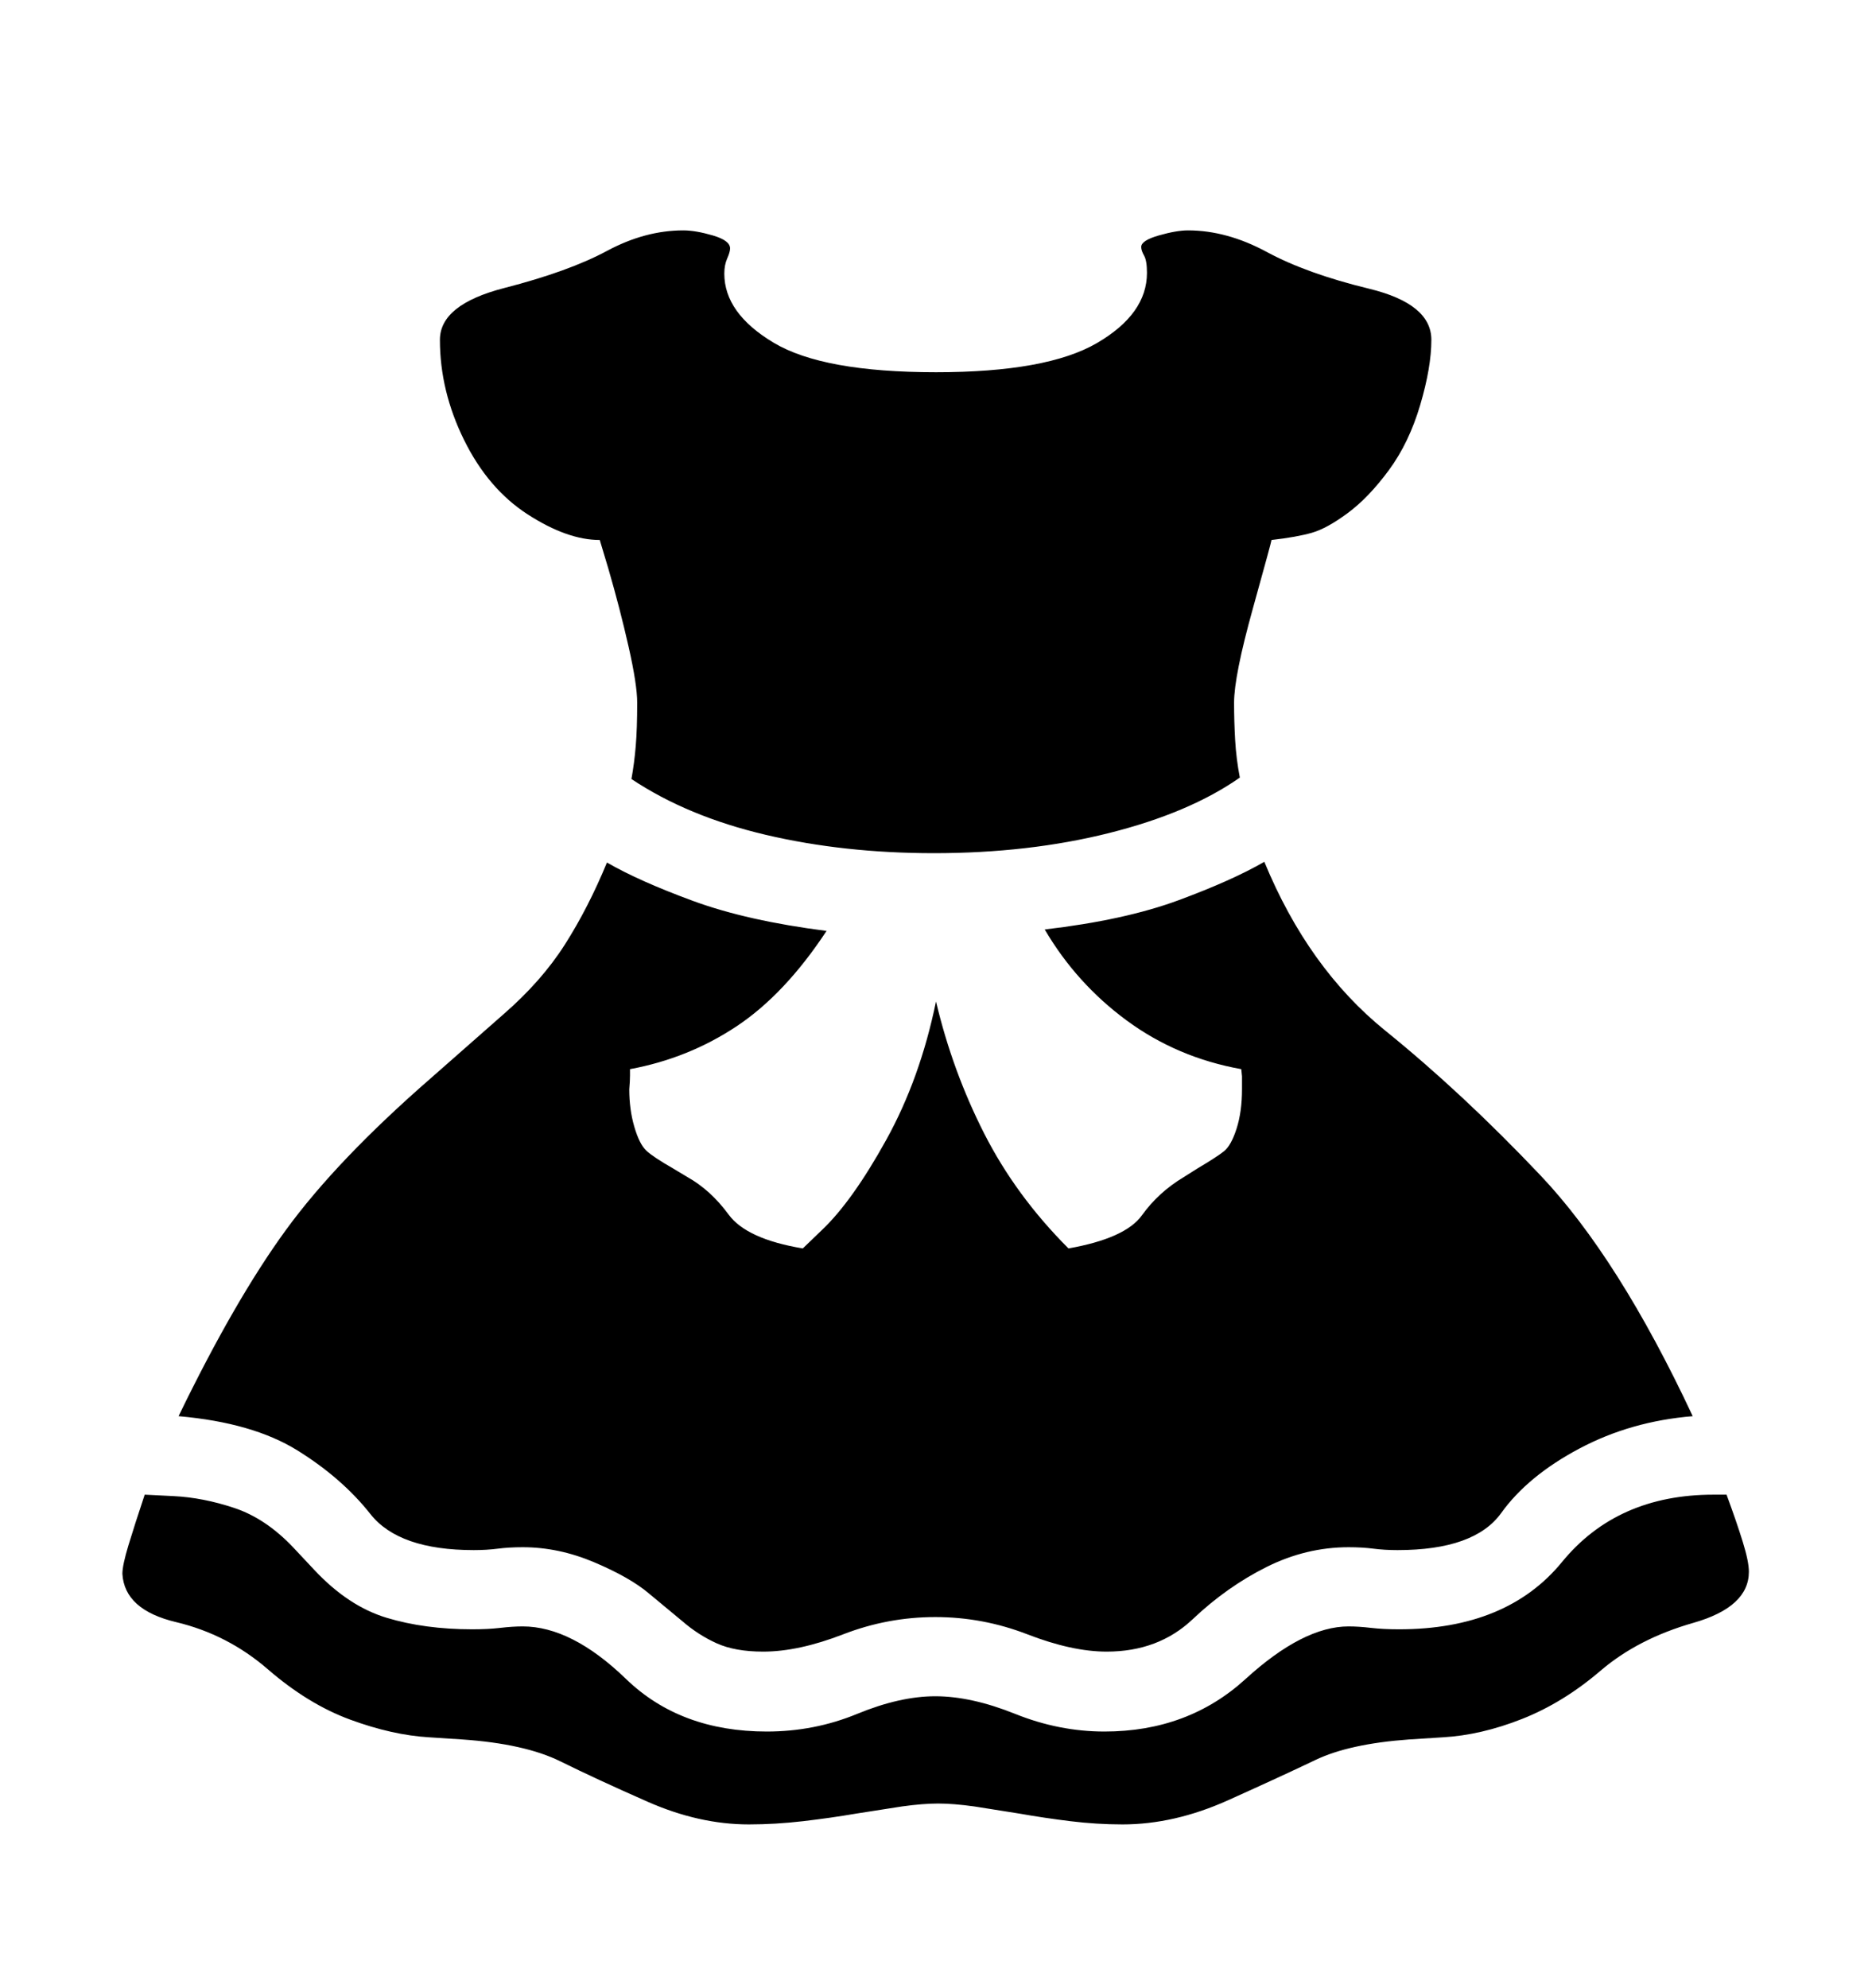 <svg viewBox="0 0 2600 2760.837" xmlns="http://www.w3.org/2000/svg"><path d="M248 1967q78-161 149-258.5t202-211.5l100-88q53-46 85.5-97t58.5-114q45 26 120 53.5t185 41.5q-58 88-125 132.5t-148 59.5v9q0 7-1 19 0 28 7 52t16.5 33 37.5 25l20 12q32 18 57 52t103 47l27-26q42-40 89-125t69-192q23 97 67 183.5t117 159.5q79-14 102-46t58-53l19-12q27-16 37-24t17.5-31.5 7.5-54.5v-18l-1-10q-89-16-159-67.5t-114-126.5q111-13 185.5-40.5t119.5-53.5q61 148 168 234.5t215.5 201 211.5 334.5q-86 7-157.5 45t-108.5 89.5-144 51.5q-18 0-33.5-2t-34.5-2q-59 0-114 27.5t-102.5 72.5-119.5 45q-48 0-110-24t-128-24-128 24-111 24q-39 0-64.5-11.5t-47.5-30.5l-47-39q-26-22-75.5-43t-99.5-21q-19 0-34.5 2t-33.5 2q-104 0-143.5-50t-101.5-88.5-165-47.5z m452.5-1567q89.5-23 142.5-51.5t106-28.5q17 0 41 7t24 18q0 5-4 14t-4 21q0 55 68.5 96t225.5 41q154 0 223.5-40.5t69.5-97.5q0-17-4-24t-4-12q0-9 24.5-16t40.5-7q54 0 109.5 30t142 51 86.5 71q0 38-15.5 90.5t-43.5 90.5-57 59.5-50 27.5-56 10q0 2-26 95.5t-26 130.5q0 26 1.5 52t6.5 52q-70 49-181.5 77t-243.5 28q-125 0-233.5-25.5t-186.5-77.5q4-22 6-46t2-60q0-25-12-78t-28-108l-12-40q-45 0-100-35.5t-88.5-103.5-33.5-139q0-49 89.5-72z m1697.5 1676q14 38 22.5 65.5t8.5 41.5q0 49-77 71t-129 66.5-109 67-110 25.5l-47 3q-83 6-130 28.5t-121.5 56-146.5 33.5q-36 0-72.5-4.5t-70.5-10.5l-63-10q-29-4-50-4t-50 4l-64 10q-35 6-73.5 10.5t-75.5 4.5q-69 0-140.5-31.5t-121-56-136.5-30.5l-46-3q-51-3-109.5-24.5t-114.5-70-127.5-65.5-74.5-67q0-12 8.5-40t22.5-70l40 2q41 2 84.5 16.5t81.5 54.5l30 32q47 50 100 66t119 16q22 0 39-2t31-2q68 0 143.5 73t195.5 73q66 0 125.5-24.5t108.5-24.5q50 0 111 24.5t124 24.5q116 0 196-73t143-73q14 0 31 2t39 2q150 0 226.5-93.5t210.5-93.5h18z"/></svg>